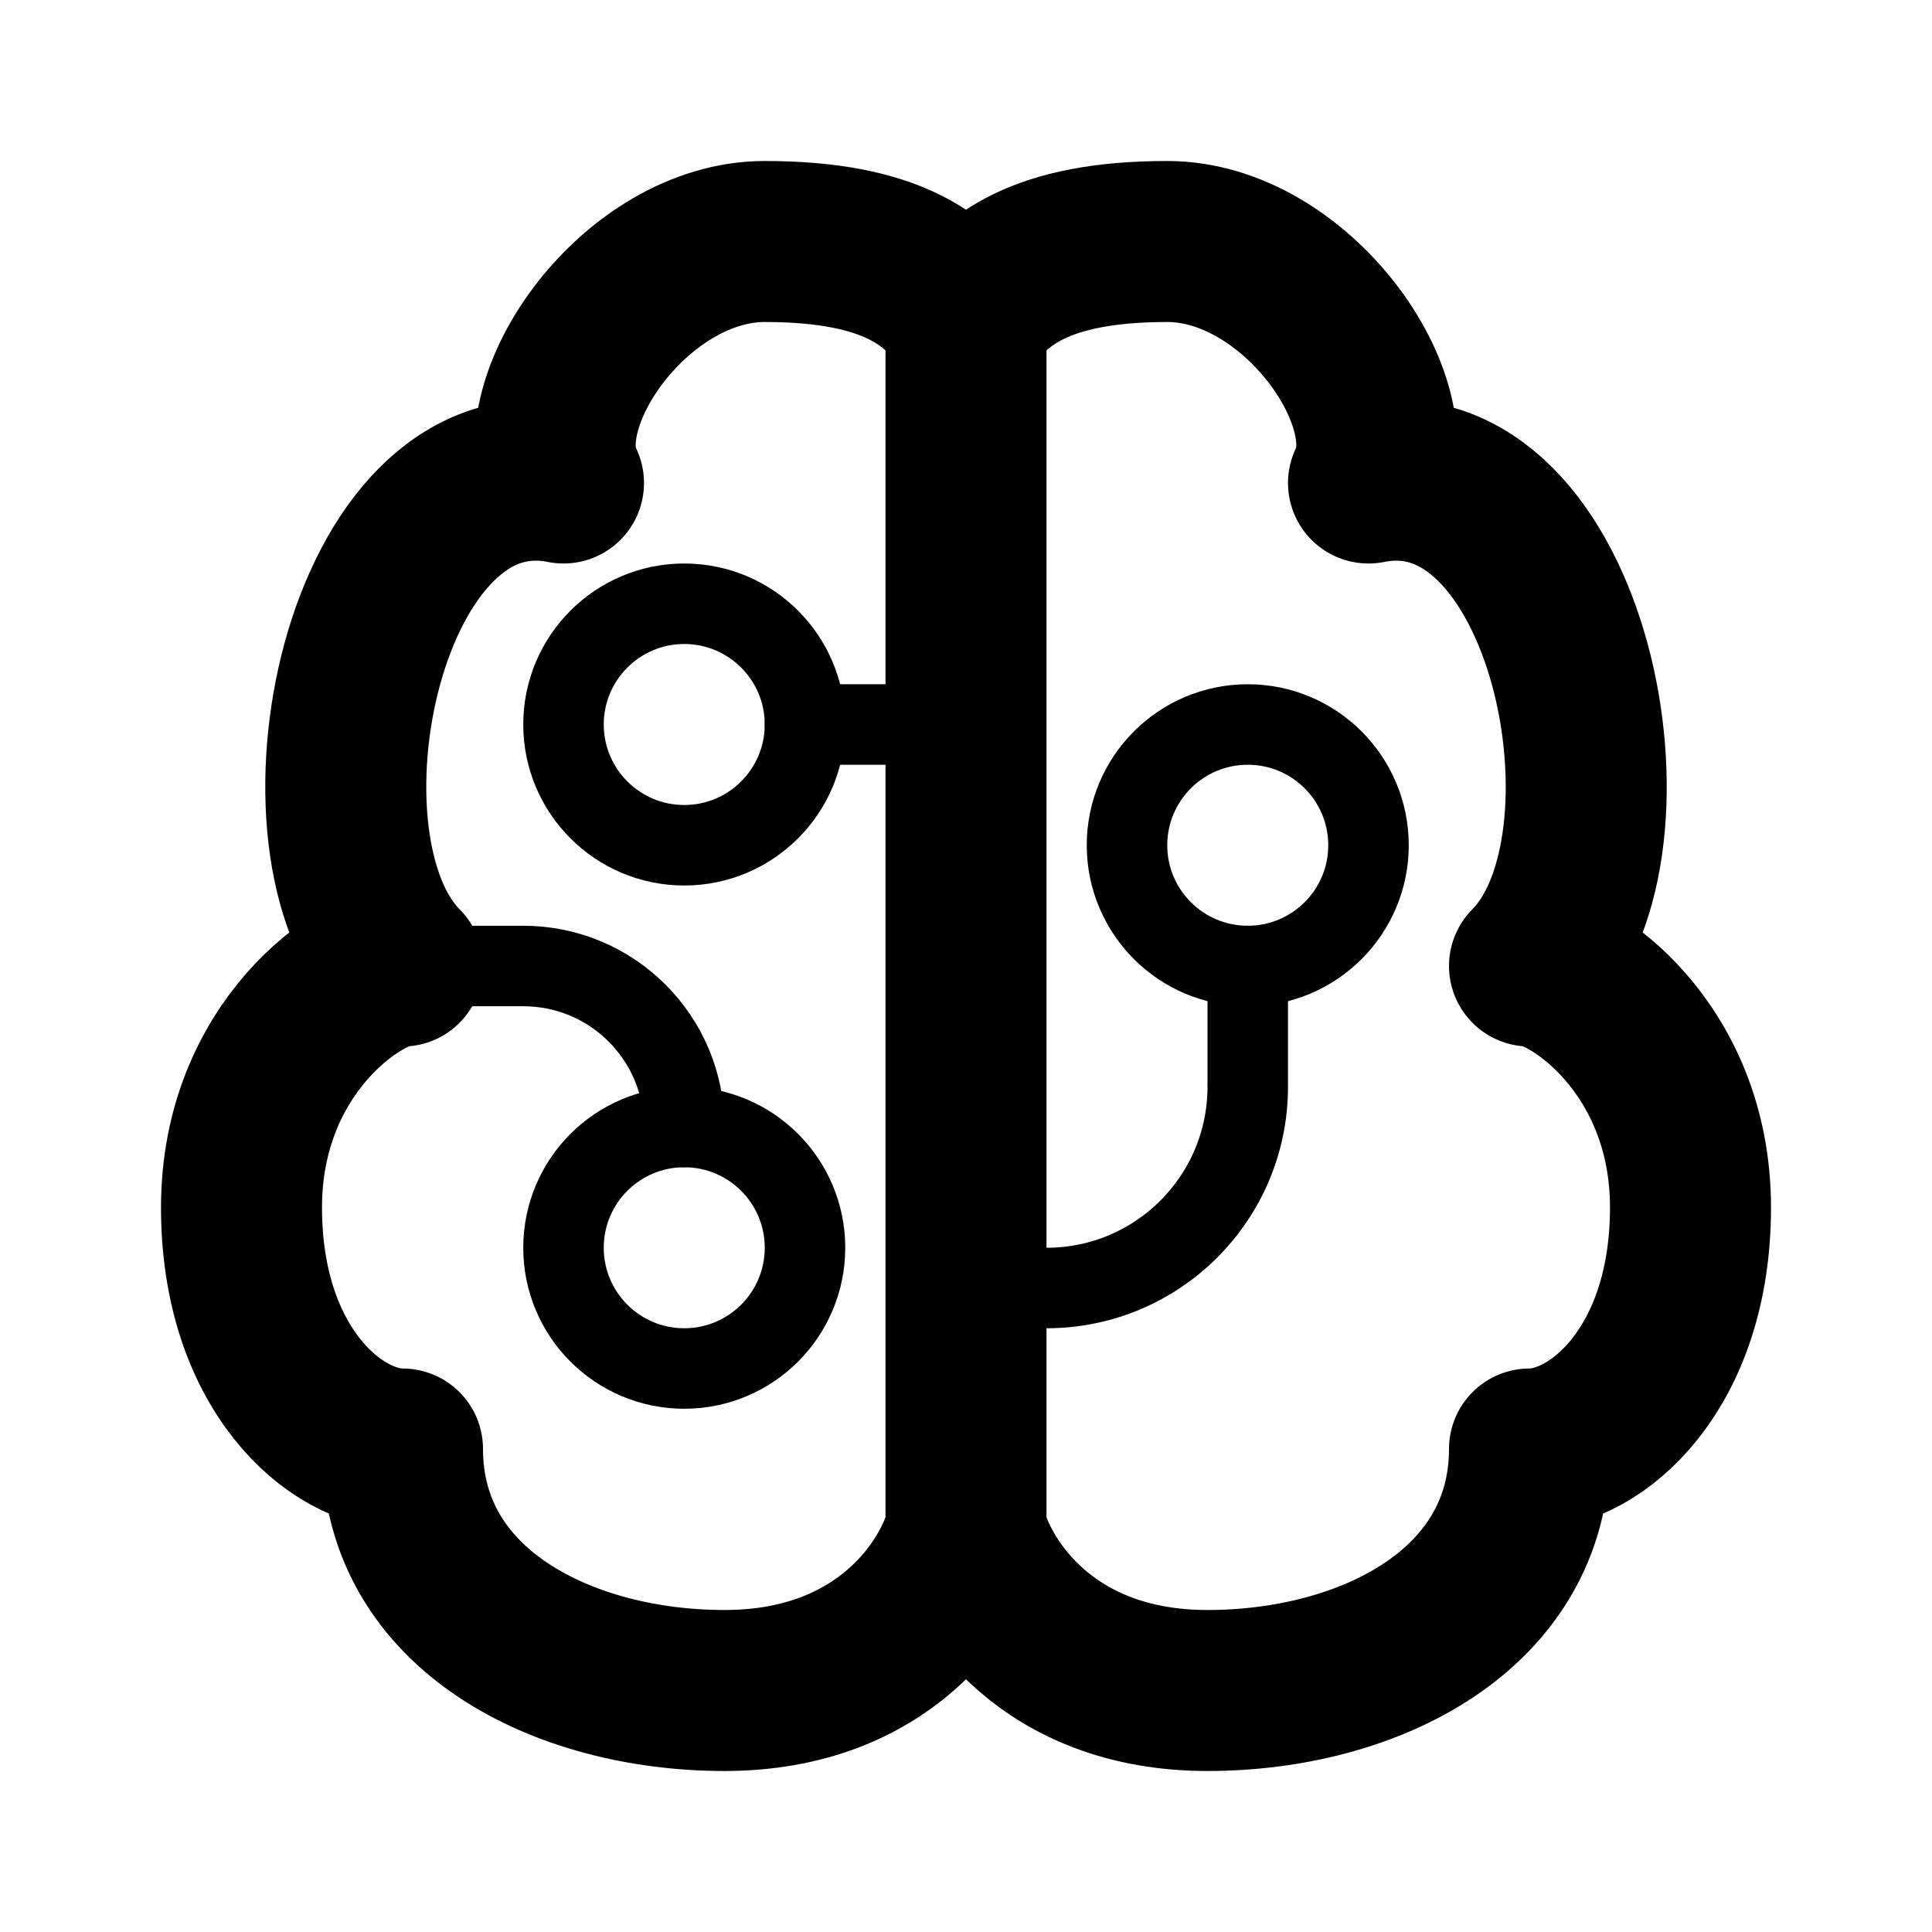 <svg width="24" height="24" viewBox="0 0 24 24" xmlns="http://www.w3.org/2000/svg" fill="none" stroke="currentColor" stroke-width="2" stroke-linecap="round" stroke-linejoin="round" class="feather feather-behavior">
    <path d="M12 19V4"/>
    <path d="M10 9H12" stroke-width="1"/>
    <path d="M13 16V16C14.381 16 15.5 14.881 15.5 13.5L15.5 12" stroke-width="1"/>
    <path d="M10 9C10 9.828 9.328 10.5 8.5 10.5C7.672 10.5 7 9.828 7 9C7 8.172 7.672 7.5 8.5 7.5C9.328 7.5 10 8.172 10 9Z" stroke-width="1"/>
    <circle cx="15.5" cy="10.5" r="1.5" stroke-width="1"/>
    <circle cx="8.5" cy="15.5" r="1.5" stroke-width="1"/>
    <path d="M12 19C12.167 19.667 13 21 15 21C17 21 19 20 19 18C19.833 18 21 17 21 15C21 13 19.5 12 19 12C20.5 10.5 19.5 5.5 17 6C17.5 5 16.1 3 14.5 3C12.9 3 12.333 3.5 12 4"/>
    <path d="M12 19C11.833 19.667 11 21 9 21C7 21 5 20 5 18C4.167 18 3 17 3 15C3 13 4.5 12 5 12C3.5 10.5 4.5 5.5 7 6C6.5 5 7.9 3 9.5 3C11.1 3 11.667 3.5 12 4"/>
    <path d="M5 12H6.5C7.605 12 8.5 12.895 8.5 14V14" stroke-width="1"/>
</svg>

